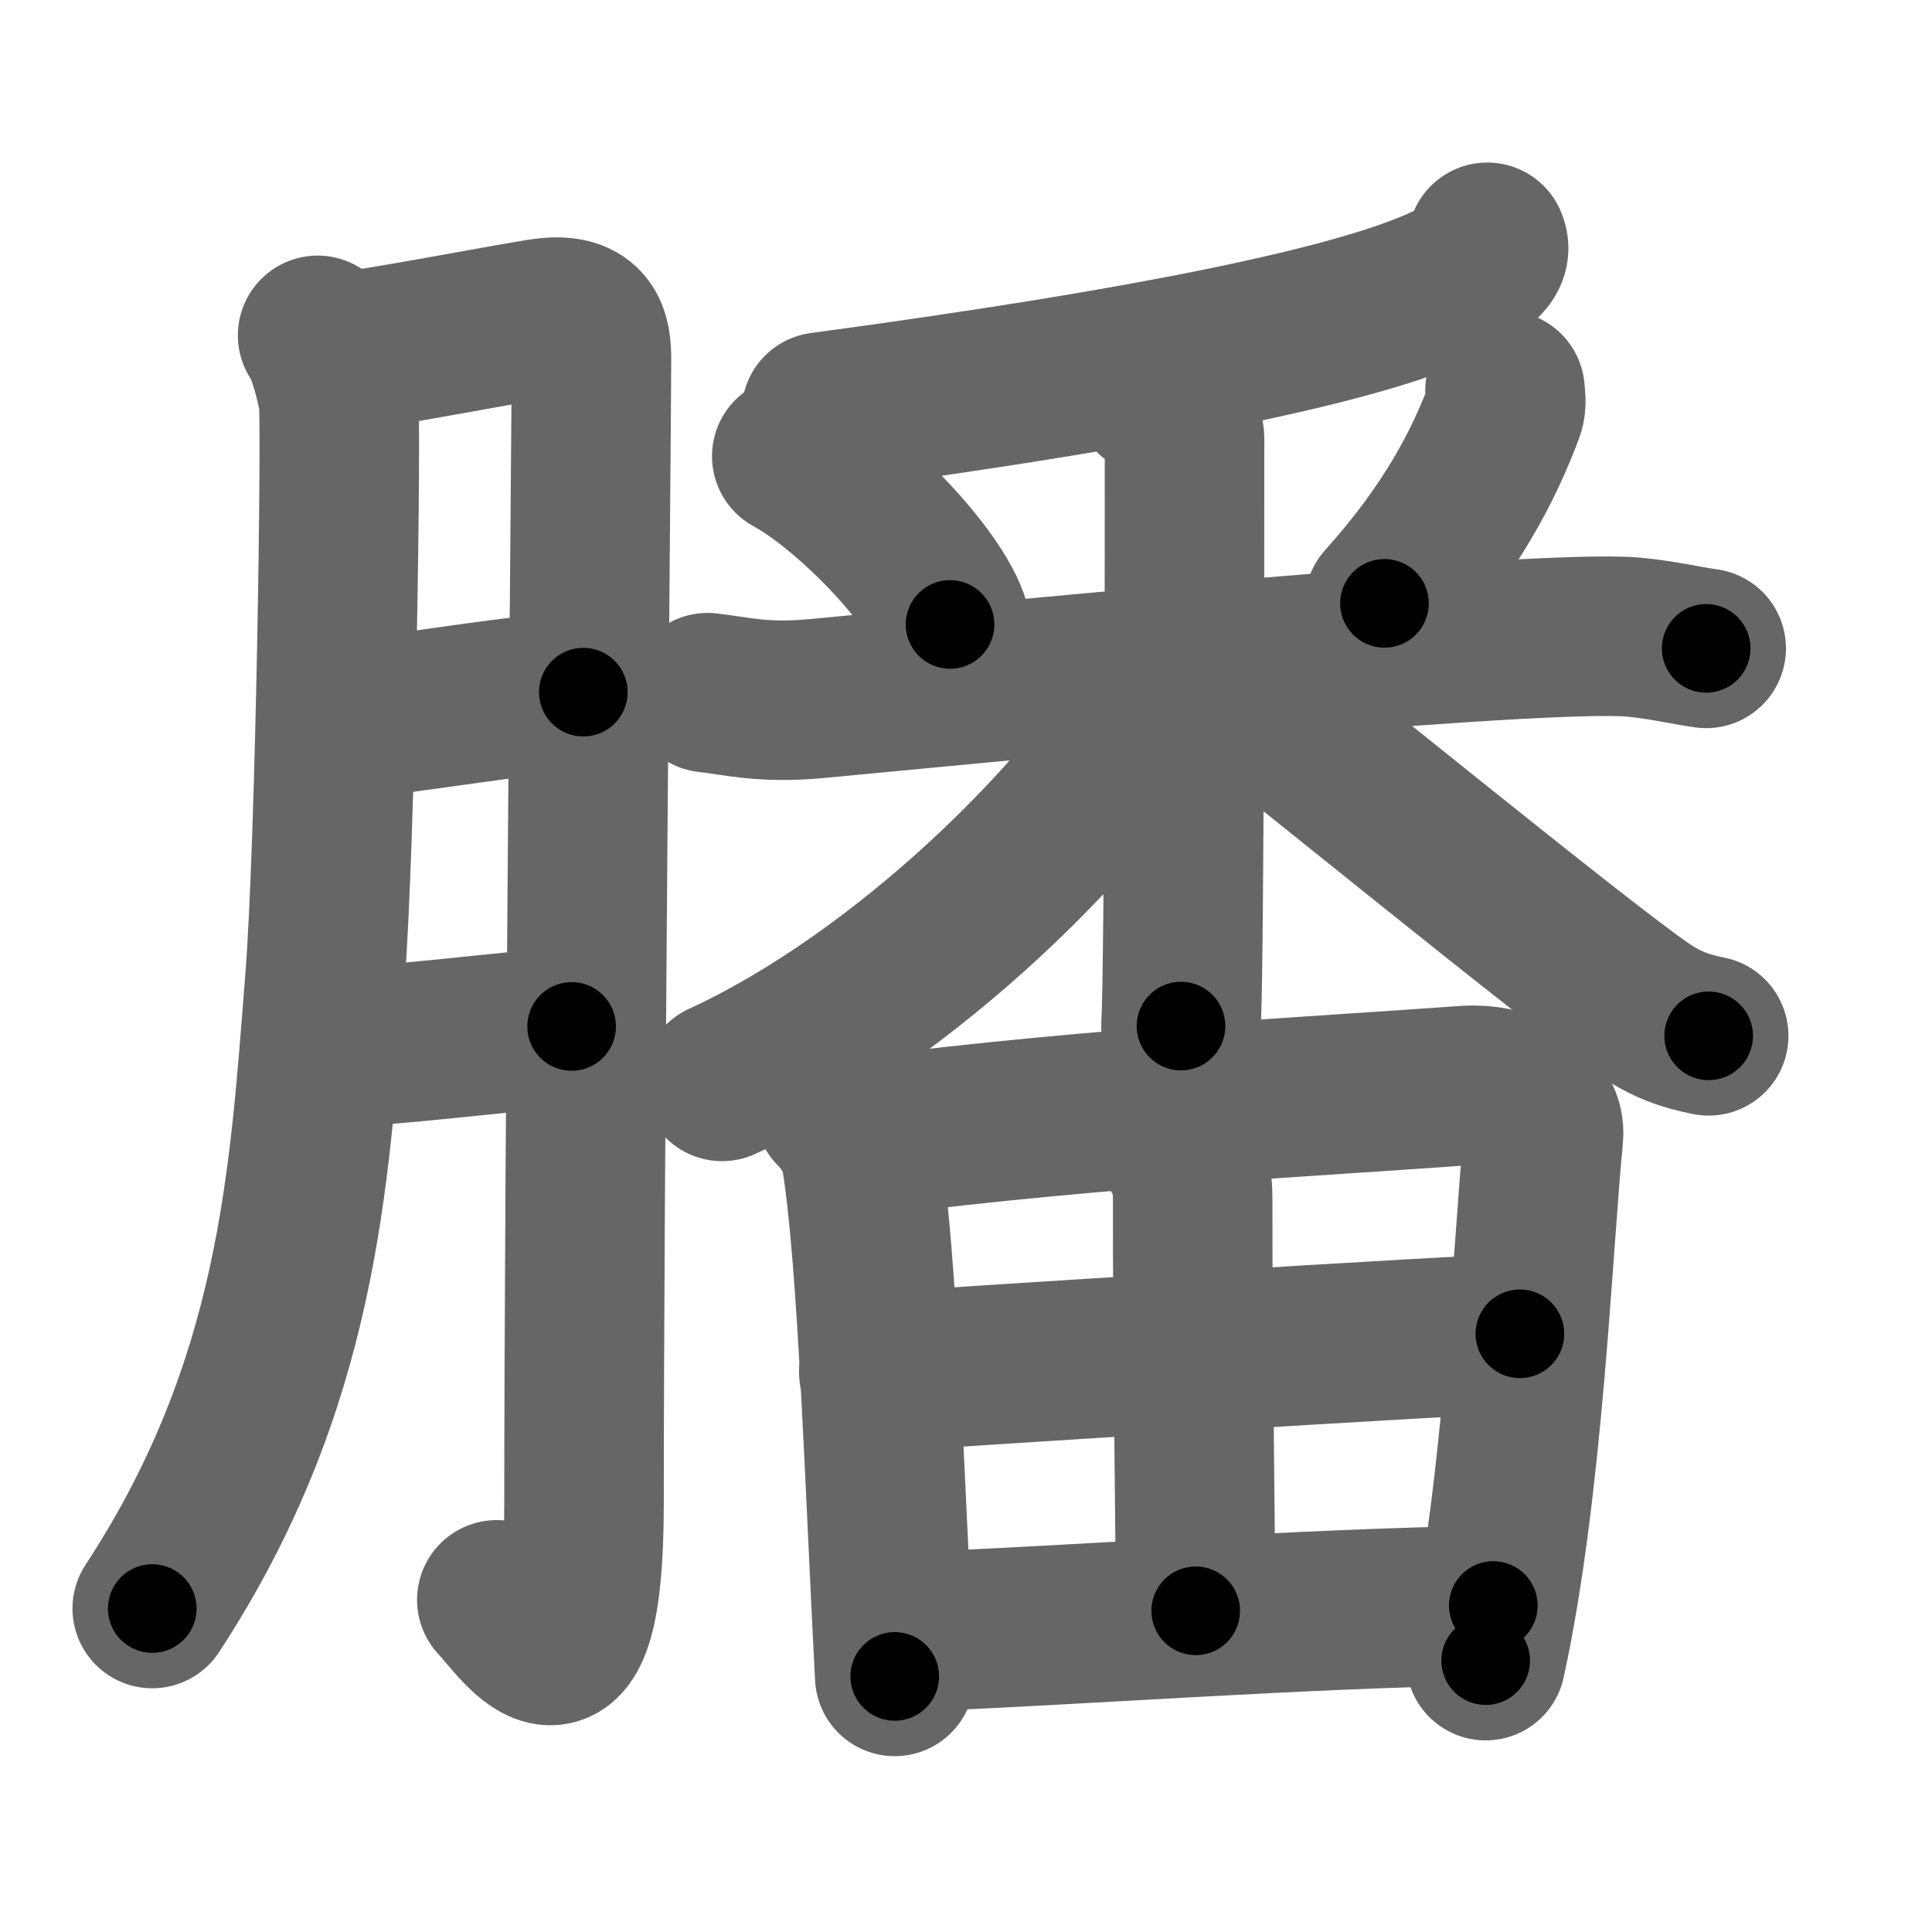 <svg xmlns="http://www.w3.org/2000/svg" width="109" height="109" viewBox="0 0 109 109" id="81b0"><g fill="none" stroke="#666" stroke-width="9" stroke-linecap="round" stroke-linejoin="round"><g><g><path d="M17.92,18.92c0.58,0.83,0.97,2.58,1.17,3.5c0.19,0.92-0.15,25.28-0.77,33c-0.88,11-1.45,22.69-9.73,35.33" /><path d="M18.75,19.92c1.68-0.06,10.89-1.87,12.14-2c2.24-0.23,2.48,0.99,2.48,2.35c0,3.23-0.42,46.22-0.42,64.55c0,12.61-3.49,6.95-4.92,5.44" /><path d="M19.42,40.58c3.89-0.3,10.07-1.51,13.49-1.53" /><path d="M19.08,59.08c2.93-0.06,9.19-0.85,13.17-1.17" /></g><g><g><g><path d="M83.91,13.67c0.11,0.24,0.15,0.58-0.21,0.96c-2.91,3.14-18.66,6.1-37.36,8.62" /></g><g><path d="M44.67,25.74c3.23,1.76,8.12,6.75,8.93,9.49" /><path d="M84.91,22.03c0.02,0.28,0.11,0.75-0.04,1.14c-1.15,3.06-2.98,6.67-6.76,10.87" /><path d="M39.92,39.08c1.58,0.17,3.1,0.62,6.17,0.33c7.17-0.67,38.42-3.76,45.5-3.5c1.62,0.06,3.65,0.54,4.67,0.67" /><path d="M65.05,22.31c0.99,0.3,1.78,1.79,1.78,2.44c0,3.81,0,29.34-0.2,33.14" /><path d="M66.3,37.74c-4.54,8.12-15.35,18.58-25.56,23.27" /><path d="M68.77,38.04c3.48,2.63,20.18,16.31,23.97,18.9c1.28,0.88,2.38,1.25,3.66,1.5" /></g></g><g><path d="M47.08,62.58c0.92,0.92,1.39,1.98,1.5,2.67c0.94,5.61,1.35,18.99,1.9,29.33" /><path d="M49.25,64.08c12.71-1.62,25.75-2.27,33.33-2.83c2.79-0.21,4.65,1.3,4.5,2.83c-0.62,6.33-1.13,19.88-3.26,29.61" /><path d="M66.53,64.86c0.56,1.03,0.76,1.45,0.76,2.89c-0.02,6.78,0.17,20.92,0.17,23.13" /><path d="M49.58,77.42c3.3-0.24,33.44-2.17,36.17-2.17" /><path d="M51.08,92.08c9.32-0.34,22.45-1.36,33.17-1.5" /></g></g></g></g><g fill="none" stroke="#000" stroke-width="5" stroke-linecap="round" stroke-linejoin="round"><path d="M17.92,18.92c0.58,0.83,0.97,2.58,1.17,3.5c0.19,0.92-0.15,25.28-0.77,33c-0.88,11-1.45,22.69-9.73,35.33" stroke-dasharray="73.846" stroke-dashoffset="73.846"><animate attributeName="stroke-dashoffset" values="73.846;73.846;0" dur="0.555s" fill="freeze" begin="0s;81b0.click" /></path><path d="M18.75,19.92c1.68-0.06,10.89-1.87,12.14-2c2.24-0.23,2.48,0.99,2.48,2.35c0,3.23-0.42,46.22-0.42,64.55c0,12.61-3.49,6.95-4.92,5.44" stroke-dasharray="93.707" stroke-dashoffset="93.707"><animate attributeName="stroke-dashoffset" values="93.707" fill="freeze" begin="81b0.click" /><animate attributeName="stroke-dashoffset" values="93.707;93.707;0" keyTimes="0;0.44;1" dur="1.26s" fill="freeze" begin="0s;81b0.click" /></path><path d="M19.42,40.58c3.89-0.3,10.07-1.51,13.49-1.53" stroke-dasharray="13.584" stroke-dashoffset="13.584"><animate attributeName="stroke-dashoffset" values="13.584" fill="freeze" begin="81b0.click" /><animate attributeName="stroke-dashoffset" values="13.584;13.584;0" keyTimes="0;0.903;1" dur="1.396s" fill="freeze" begin="0s;81b0.click" /></path><path d="M19.08,59.08c2.93-0.06,9.19-0.85,13.17-1.17" stroke-dasharray="13.225" stroke-dashoffset="13.225"><animate attributeName="stroke-dashoffset" values="13.225" fill="freeze" begin="81b0.click" /><animate attributeName="stroke-dashoffset" values="13.225;13.225;0" keyTimes="0;0.914;1" dur="1.528s" fill="freeze" begin="0s;81b0.click" /></path><path d="M83.91,13.67c0.11,0.24,0.15,0.58-0.21,0.96c-2.91,3.14-18.66,6.1-37.36,8.62" stroke-dasharray="39.66" stroke-dashoffset="39.66"><animate attributeName="stroke-dashoffset" values="39.66" fill="freeze" begin="81b0.click" /><animate attributeName="stroke-dashoffset" values="39.66;39.66;0" keyTimes="0;0.794;1" dur="1.925s" fill="freeze" begin="0s;81b0.click" /></path><path d="M44.67,25.74c3.23,1.76,8.12,6.75,8.93,9.49" stroke-dasharray="13.23" stroke-dashoffset="13.23"><animate attributeName="stroke-dashoffset" values="13.23" fill="freeze" begin="81b0.click" /><animate attributeName="stroke-dashoffset" values="13.23;13.23;0" keyTimes="0;0.936;1" dur="2.057s" fill="freeze" begin="0s;81b0.click" /></path><path d="M84.91,22.03c0.02,0.28,0.11,0.75-0.04,1.14c-1.15,3.06-2.98,6.67-6.76,10.87" stroke-dasharray="14.032" stroke-dashoffset="14.032"><animate attributeName="stroke-dashoffset" values="14.032" fill="freeze" begin="81b0.click" /><animate attributeName="stroke-dashoffset" values="14.032;14.032;0" keyTimes="0;0.936;1" dur="2.197s" fill="freeze" begin="0s;81b0.click" /></path><path d="M39.92,39.08c1.58,0.17,3.1,0.62,6.17,0.33c7.17-0.67,38.42-3.76,45.5-3.5c1.62,0.06,3.65,0.54,4.67,0.67" stroke-dasharray="56.568" stroke-dashoffset="56.568"><animate attributeName="stroke-dashoffset" values="56.568" fill="freeze" begin="81b0.click" /><animate attributeName="stroke-dashoffset" values="56.568;56.568;0" keyTimes="0;0.795;1" dur="2.763s" fill="freeze" begin="0s;81b0.click" /></path><path d="M65.05,22.31c0.99,0.3,1.78,1.79,1.78,2.44c0,3.81,0,29.34-0.2,33.14" stroke-dasharray="36.304" stroke-dashoffset="36.304"><animate attributeName="stroke-dashoffset" values="36.304" fill="freeze" begin="81b0.click" /><animate attributeName="stroke-dashoffset" values="36.304;36.304;0" keyTimes="0;0.884;1" dur="3.126s" fill="freeze" begin="0s;81b0.click" /></path><path d="M66.3,37.74c-4.54,8.12-15.35,18.58-25.56,23.27" stroke-dasharray="35.03" stroke-dashoffset="35.03"><animate attributeName="stroke-dashoffset" values="35.03" fill="freeze" begin="81b0.click" /><animate attributeName="stroke-dashoffset" values="35.03;35.03;0" keyTimes="0;0.899;1" dur="3.476s" fill="freeze" begin="0s;81b0.click" /></path><path d="M68.77,38.04c3.48,2.63,20.18,16.31,23.97,18.9c1.28,0.88,2.38,1.25,3.66,1.5" stroke-dasharray="34.515" stroke-dashoffset="34.515"><animate attributeName="stroke-dashoffset" values="34.515" fill="freeze" begin="81b0.click" /><animate attributeName="stroke-dashoffset" values="34.515;34.515;0" keyTimes="0;0.91;1" dur="3.821s" fill="freeze" begin="0s;81b0.click" /></path><path d="M47.08,62.58c0.92,0.92,1.39,1.98,1.5,2.67c0.94,5.61,1.35,18.99,1.9,29.33" stroke-dasharray="32.51" stroke-dashoffset="32.51"><animate attributeName="stroke-dashoffset" values="32.51" fill="freeze" begin="81b0.click" /><animate attributeName="stroke-dashoffset" values="32.51;32.51;0" keyTimes="0;0.922;1" dur="4.146s" fill="freeze" begin="0s;81b0.click" /></path><path d="M49.25,64.08c12.71-1.62,25.75-2.27,33.33-2.83c2.79-0.21,4.65,1.3,4.5,2.83c-0.62,6.33-1.13,19.88-3.26,29.61" stroke-dasharray="69.253" stroke-dashoffset="69.253"><animate attributeName="stroke-dashoffset" values="69.253" fill="freeze" begin="81b0.click" /><animate attributeName="stroke-dashoffset" values="69.253;69.253;0" keyTimes="0;0.888;1" dur="4.667s" fill="freeze" begin="0s;81b0.click" /></path><path d="M66.53,64.86c0.56,1.03,0.76,1.45,0.76,2.89c-0.02,6.78,0.17,20.92,0.17,23.13" stroke-dasharray="26.168" stroke-dashoffset="26.168"><animate attributeName="stroke-dashoffset" values="26.168" fill="freeze" begin="81b0.click" /><animate attributeName="stroke-dashoffset" values="26.168;26.168;0" keyTimes="0;0.947;1" dur="4.929s" fill="freeze" begin="0s;81b0.click" /></path><path d="M49.58,77.42c3.3-0.24,33.44-2.17,36.17-2.17" stroke-dasharray="36.237" stroke-dashoffset="36.237"><animate attributeName="stroke-dashoffset" values="36.237" fill="freeze" begin="81b0.click" /><animate attributeName="stroke-dashoffset" values="36.237;36.237;0" keyTimes="0;0.932;1" dur="5.291s" fill="freeze" begin="0s;81b0.click" /></path><path d="M51.08,92.08c9.32-0.34,22.45-1.36,33.17-1.5" stroke-dasharray="33.207" stroke-dashoffset="33.207"><animate attributeName="stroke-dashoffset" values="33.207" fill="freeze" begin="81b0.click" /><animate attributeName="stroke-dashoffset" values="33.207;33.207;0" keyTimes="0;0.941;1" dur="5.623s" fill="freeze" begin="0s;81b0.click" /></path></g></svg>